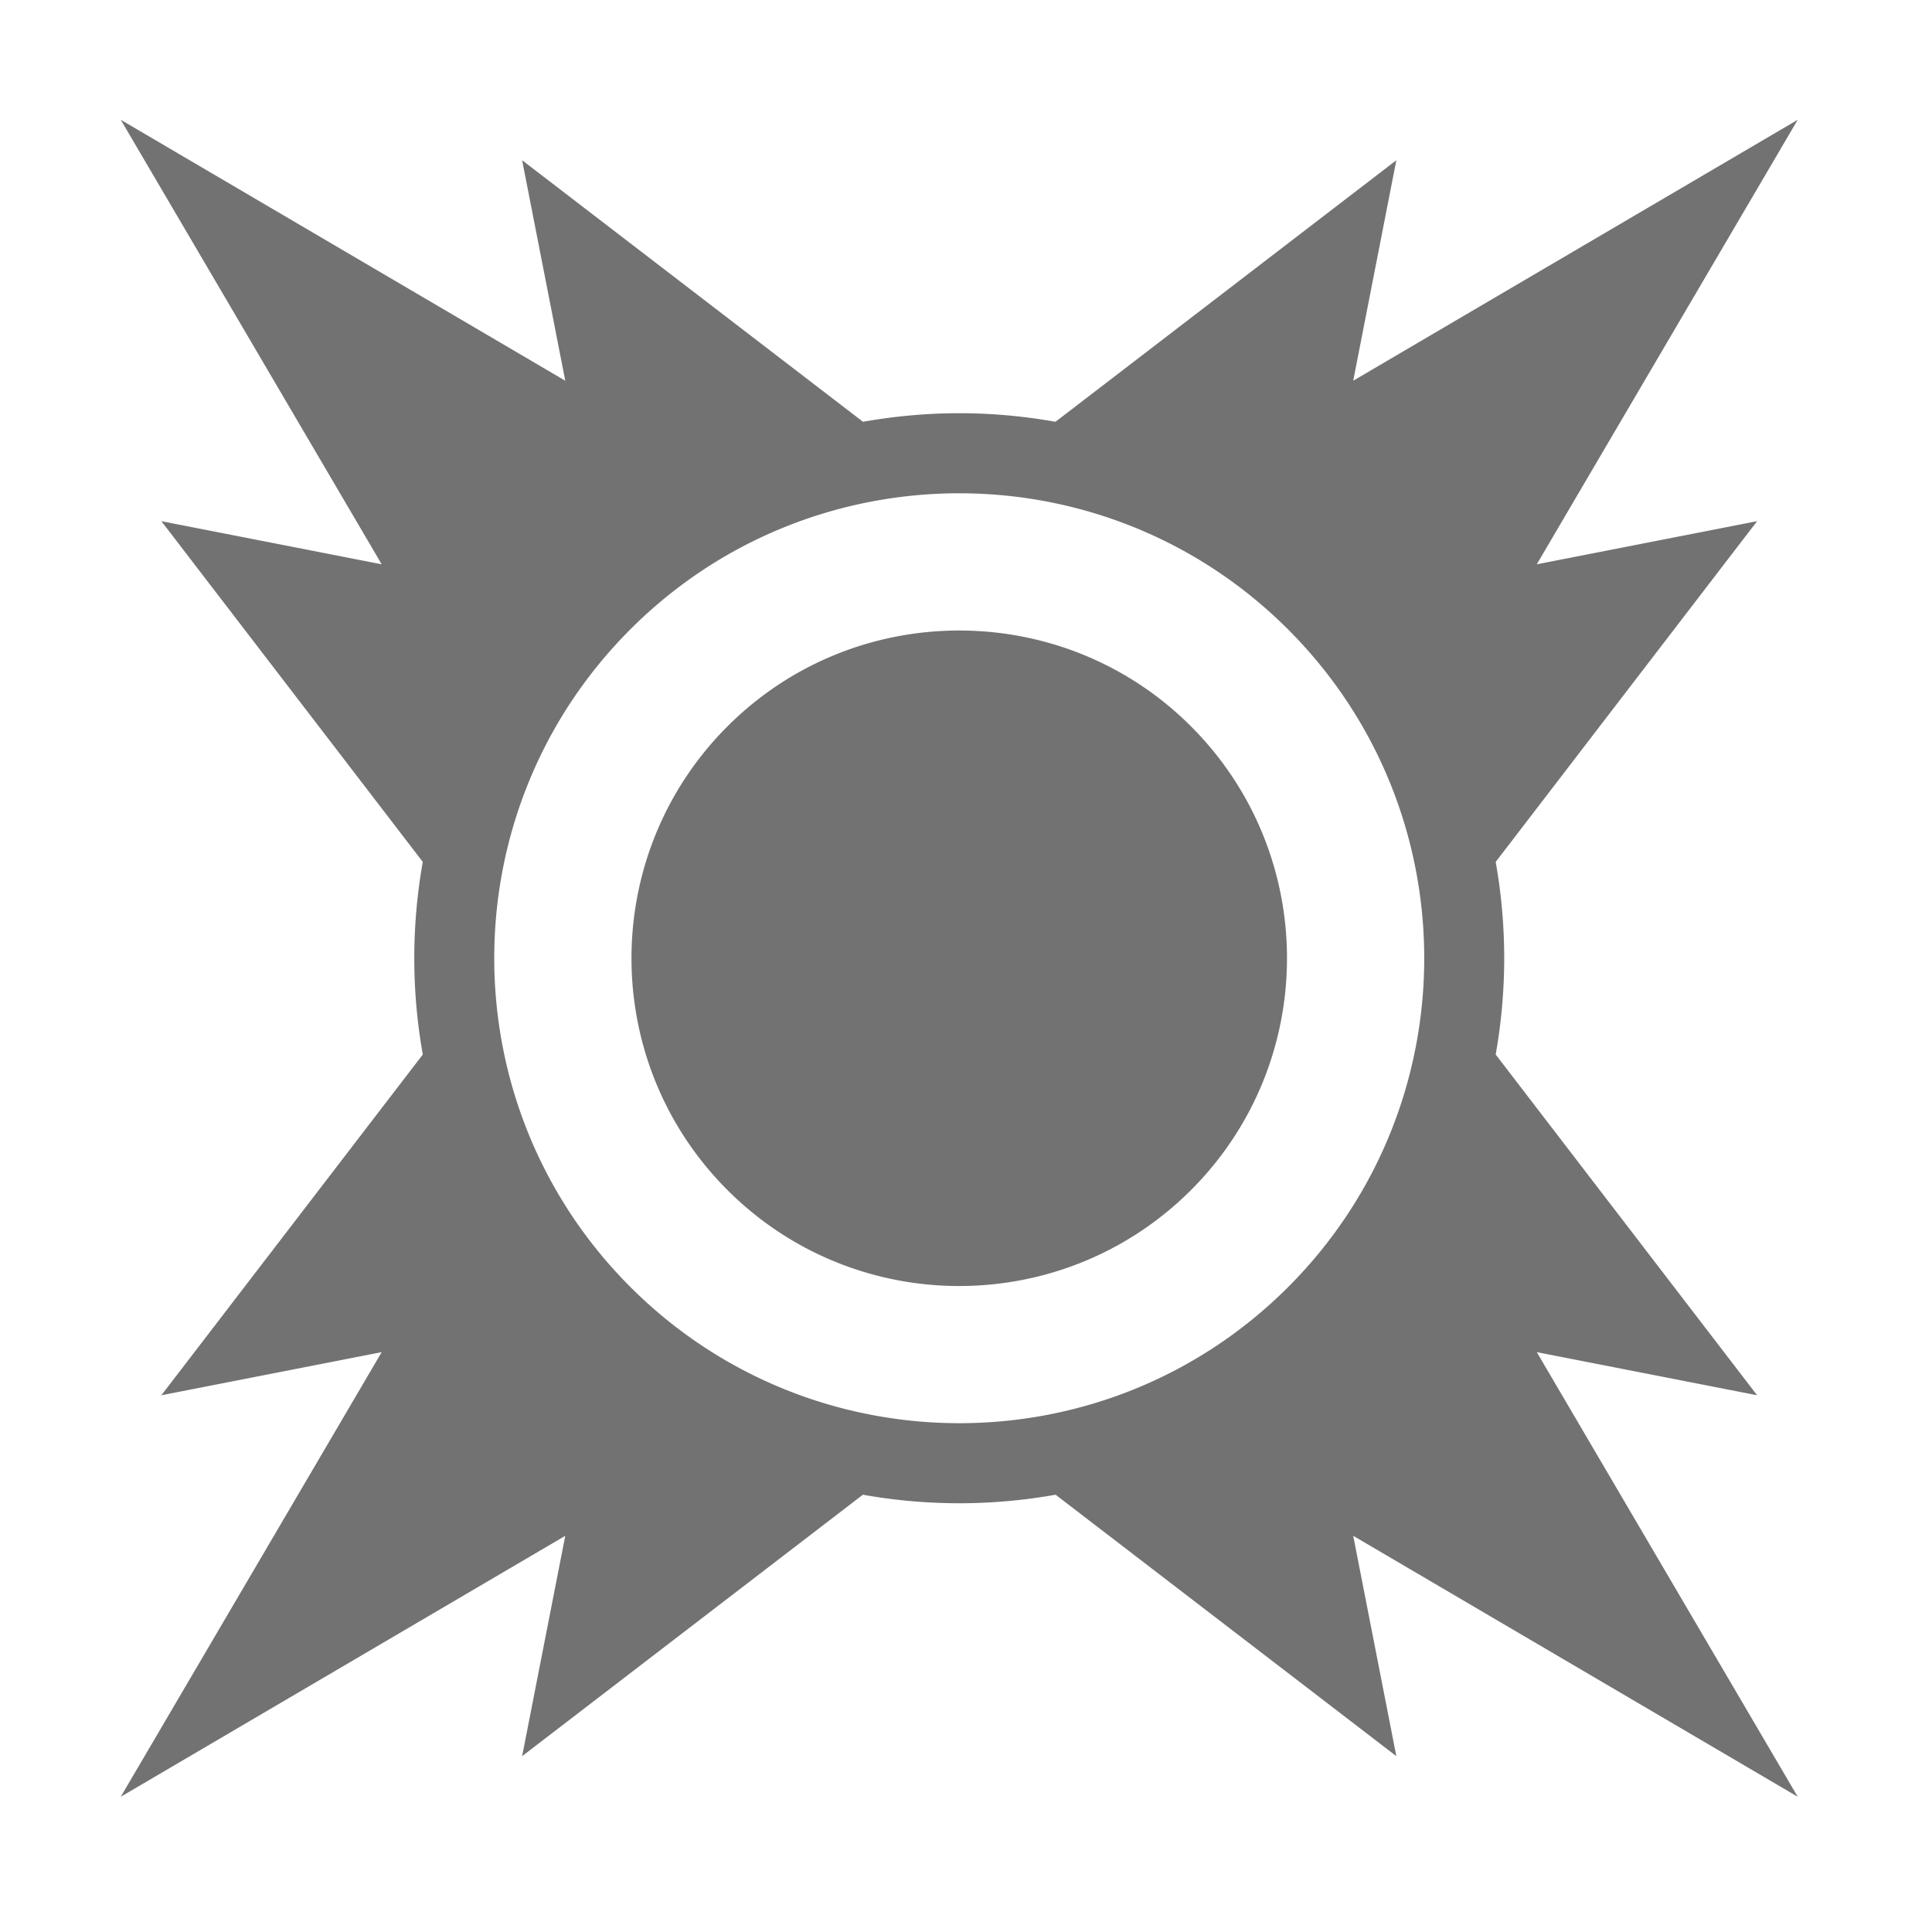 ﻿<?xml version='1.0' encoding='UTF-8'?>
<svg viewBox="-2 0 32 32" xmlns="http://www.w3.org/2000/svg">
  <g transform="matrix(0.062, 0, 0, 0.062, 0, 0)">
    <path d="M0, 32L69.71, 150.75L10.85, 139.23L80.69, 230.26A146.741 146.741 0 0 0 80.69, 281.71L10.85, 372.74L69.71, 361.22L0, 480L118.75, 410.29L107.23, 469.15L198.26, 399.31C215.28, 402.35 232.73, 402.35 249.74, 399.31L340.77, 469.15L329.25, 410.29L448, 480L378.29, 361.22L437.15, 372.74L367.31, 281.71C370.34, 264.7 370.35, 247.27 367.31, 230.26L437.15, 139.23L378.29, 150.75L448, 32L329.25, 101.71L340.77, 42.81L249.71, 112.68C241.21, 111.16 232.61, 110.39 224, 110.39C215.39, 110.39 206.79, 111.17 198.29, 112.68L107.23, 42.81L118.75, 101.71L0, 32zM224, 131.78C255.8, 131.78 287.6, 143.9 311.85, 168.15C360.35, 216.65 360.34, 295.36 311.85, 343.85C263.36, 392.34 184.65, 392.31 136.15, 343.82C87.65, 295.32 87.66, 216.61 136.15, 168.12C160.39, 143.87 192.2, 131.78 224, 131.78zM224, 168.44C201.58, 168.44 179.17, 176.96 162.08, 194.05C127.9, 228.23 127.89, 283.73 162.08, 317.92C196.27, 352.11 251.73, 352.1 285.92, 317.92C320.1, 283.74 320.11, 228.24 285.92, 194.05C268.83, 176.96 246.42, 168.44 224, 168.44z" fill="#727272" fill-opacity="1" class="Black" />
  </g>
</svg>